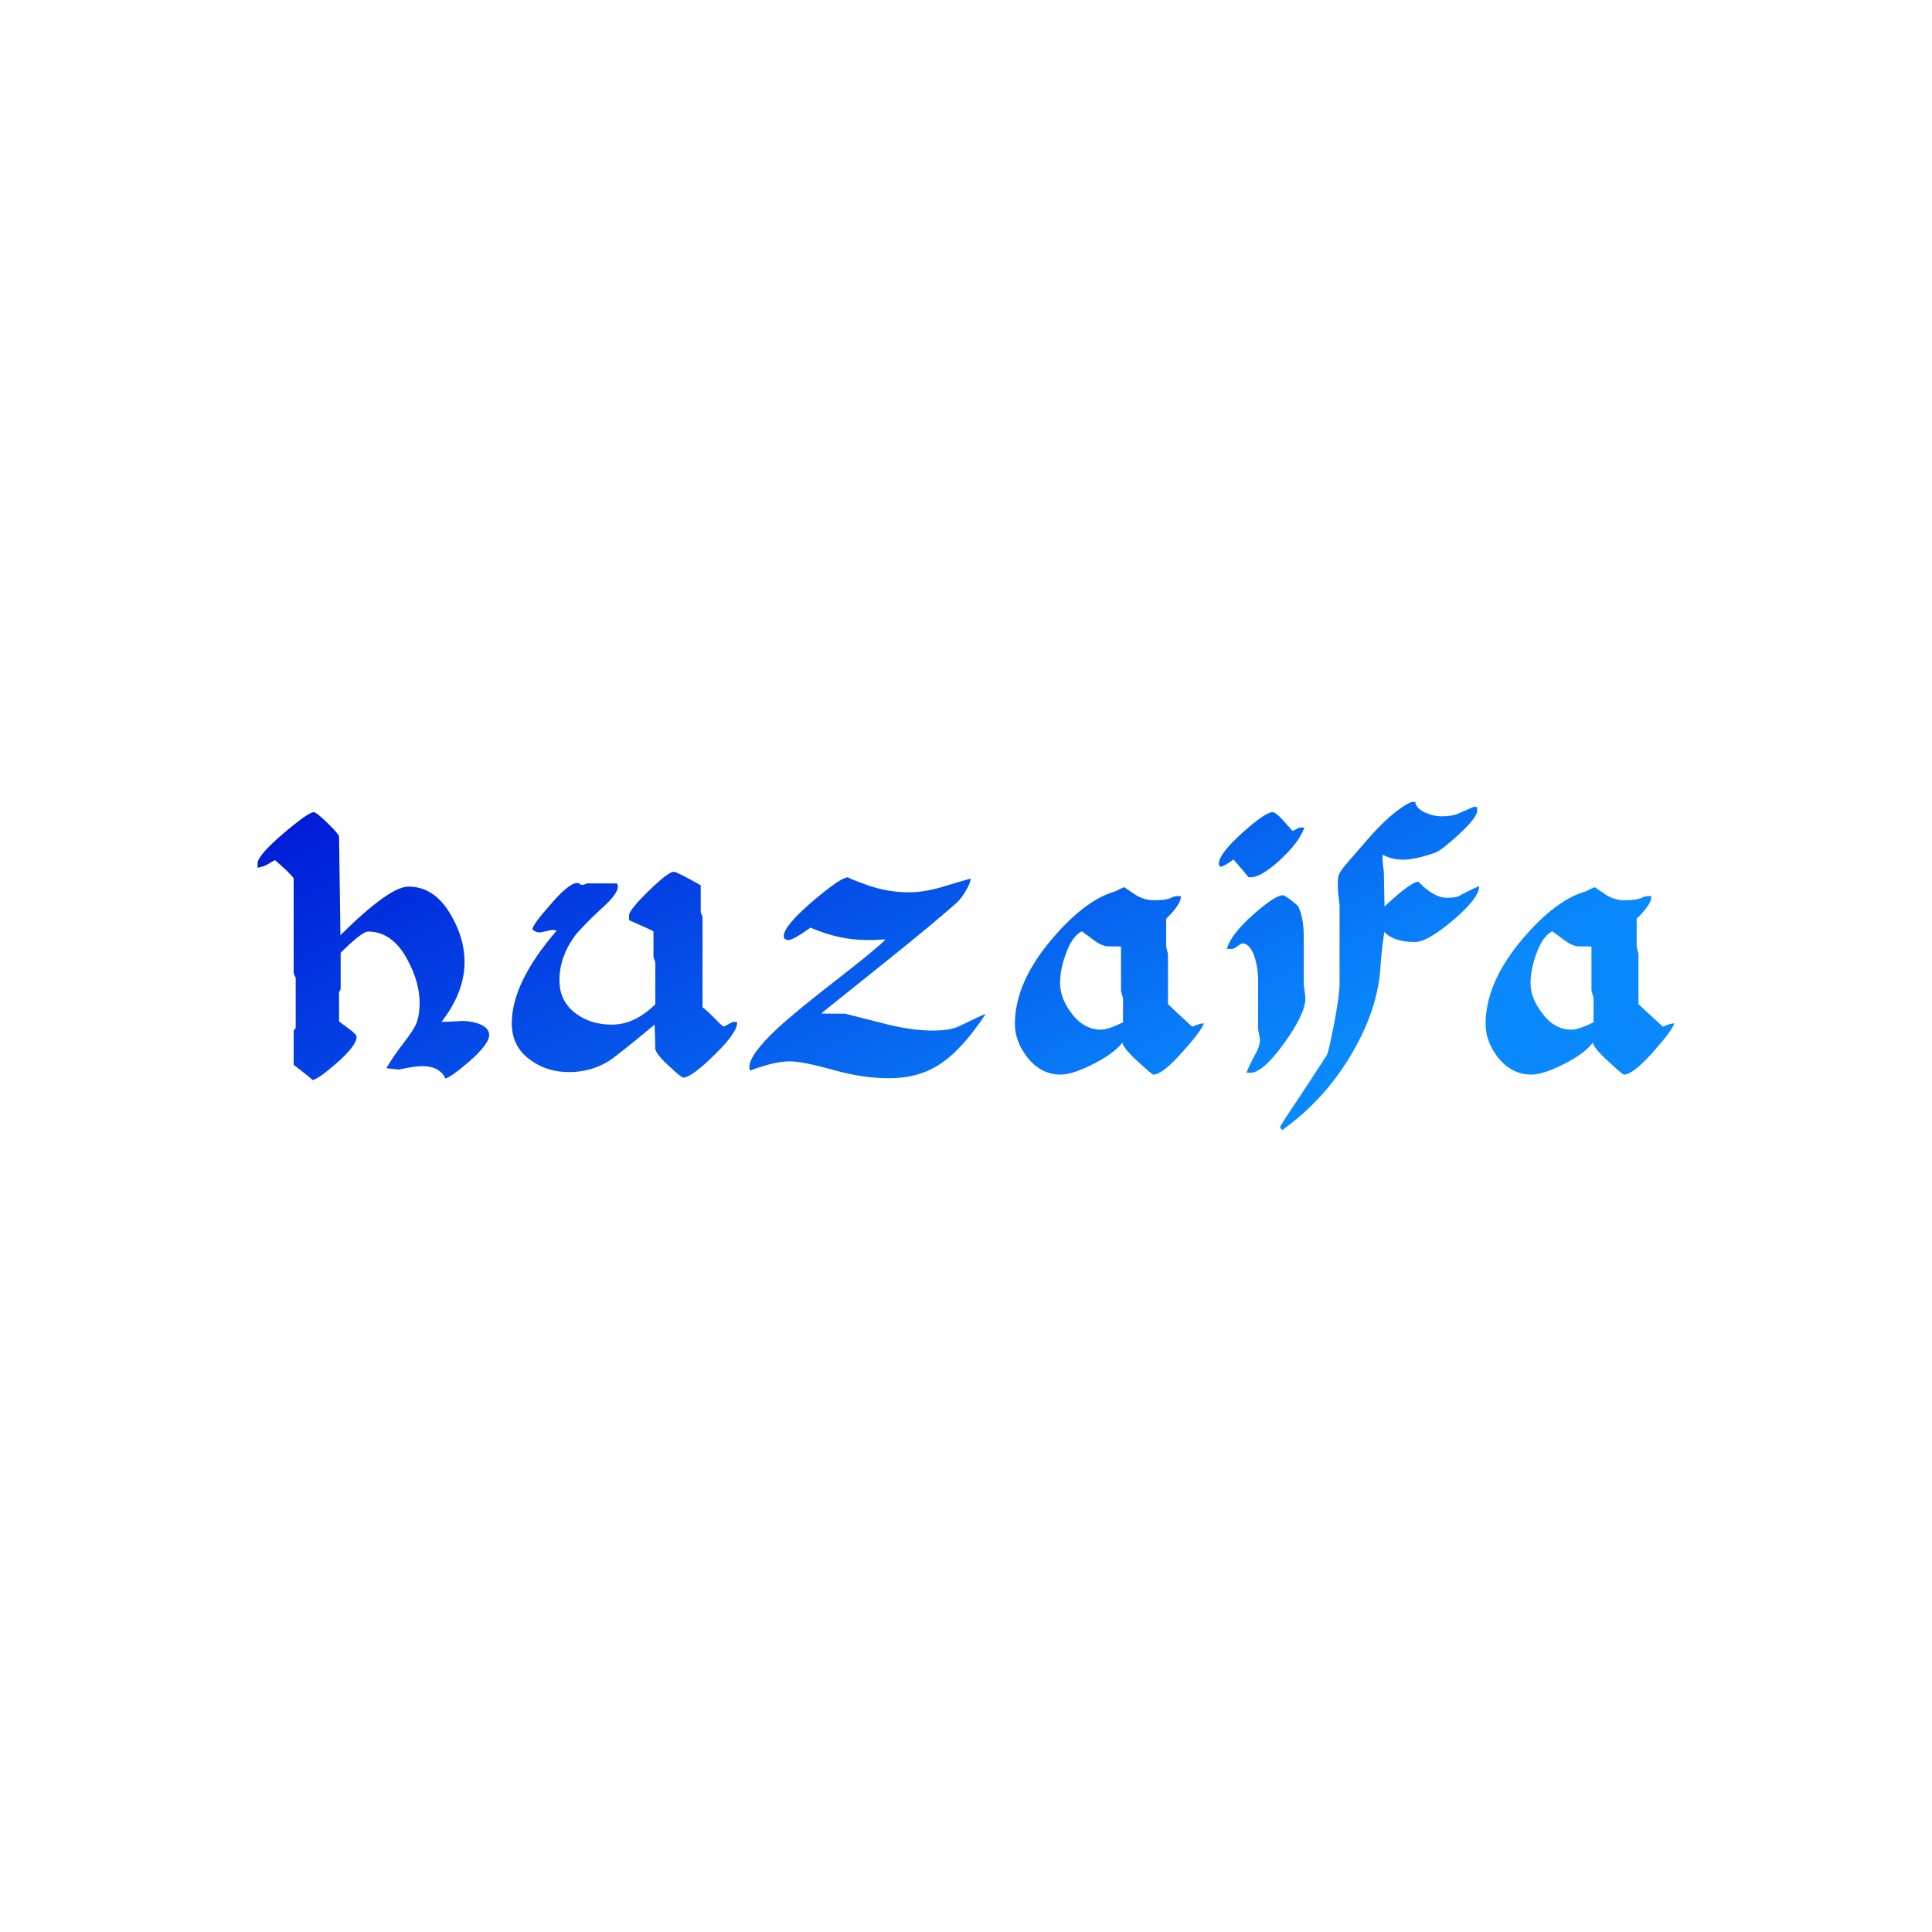 <svg data-v-fde0c5aa="" xmlns="http://www.w3.org/2000/svg" viewBox="0 0 300 300" class="font"><!----><defs data-v-fde0c5aa=""><!----></defs><rect data-v-fde0c5aa="" fill="transparent" x="0" y="0" width="300px" height="300px" class="logo-background-square"></rect><defs data-v-fde0c5aa=""><linearGradient data-v-fde0c5aa="" gradientTransform="rotate(25)" id="5cafa1f1-e749-48f7-9086-b28ff3960f6a" x1="0%" y1="0%" x2="100%" y2="0%"><stop data-v-fde0c5aa="" offset="0%" stop-color="#0015D6" stop-opacity="1"></stop><stop data-v-fde0c5aa="" offset="100%" stop-color="#0989FB" stop-opacity="1"></stop></linearGradient></defs><g data-v-fde0c5aa="" id="1ca1b321-ac94-4832-9cf9-ae2de2468cd9" fill="url(#5cafa1f1-e749-48f7-9086-b28ff3960f6a)" transform="matrix(3.543,0,0,3.543,39.256,121.938)"><path d="M10.36 10.95L10.36 10.95L10.36 10.95Q10.36 11.34 9.48 12.11L9.48 12.11L9.48 12.11Q8.68 12.80 8.44 12.85L8.44 12.85L8.44 12.85Q8.19 12.31 7.42 12.31L7.42 12.31L7.42 12.31Q7.08 12.31 6.40 12.46L6.40 12.46L5.85 12.40L5.85 12.40Q6.17 11.86 6.65 11.24L6.65 11.24L6.65 11.24Q7.03 10.74 7.14 10.50L7.14 10.50L7.14 10.50Q7.31 10.12 7.31 9.53L7.31 9.53L7.31 9.53Q7.31 8.64 6.79 7.67L6.79 7.67L6.79 7.67Q6.13 6.41 5.05 6.41L5.05 6.41L5.05 6.41Q4.79 6.41 3.85 7.34L3.85 7.34L3.85 8.92L3.85 8.92Q3.85 8.96 3.81 9.01L3.81 9.01L3.81 9.01Q3.78 9.06 3.78 9.10L3.78 9.10L3.78 10.35L3.78 10.35Q3.78 10.35 4.21 10.67L4.21 10.67L4.21 10.67Q4.55 10.92 4.55 11.02L4.55 11.02L4.55 11.02Q4.55 11.41 3.67 12.18L3.67 12.18L3.67 12.18Q2.88 12.87 2.62 12.92L2.62 12.92L2.62 12.92Q2.53 12.82 1.79 12.25L1.79 12.25L1.79 10.78L1.79 10.78Q1.79 10.72 1.83 10.70L1.83 10.70L1.83 10.70Q1.88 10.67 1.88 10.61L1.88 10.61L1.88 8.46L1.88 8.46Q1.88 8.41 1.83 8.34L1.83 8.34L1.83 8.34Q1.79 8.26 1.79 8.20L1.79 8.20L1.79 4.07L1.79 4.07Q1.57 3.79 0.97 3.28L0.97 3.28L0.97 3.28Q0.81 3.36 0.66 3.46L0.66 3.46L0.66 3.46Q0.45 3.58 0.21 3.61L0.21 3.61L0.21 3.42L0.21 3.42Q0.21 3.08 1.34 2.11L1.34 2.11L1.34 2.11Q2.44 1.18 2.67 1.18L2.67 1.18L2.67 1.18Q2.79 1.18 3.28 1.66L3.28 1.66L3.28 1.66Q3.77 2.14 3.78 2.24L3.78 2.24L3.84 6.57L3.84 6.57Q5.99 4.44 6.82 4.44L6.82 4.44L6.82 4.44Q7.99 4.44 8.71 5.73L8.71 5.73L8.71 5.73Q9.28 6.73 9.28 7.74L9.28 7.74L9.28 7.74Q9.28 9.07 8.27 10.37L8.27 10.37L8.27 10.37Q8.46 10.37 8.81 10.35L8.81 10.35L8.81 10.35Q9.16 10.33 9.17 10.33L9.17 10.33L9.17 10.33Q9.51 10.33 9.84 10.43L9.84 10.43L9.84 10.43Q10.36 10.60 10.36 10.95ZM21.04 10.37L21.22 10.37L21.22 10.37Q21.28 10.79 20.25 11.80L20.25 11.80L20.25 11.80Q19.22 12.81 18.87 12.81L18.87 12.81L18.87 12.81Q18.77 12.81 18.17 12.24L18.17 12.24L18.17 12.24Q17.57 11.68 17.64 11.45L17.64 11.45L17.61 10.49L17.61 10.49Q15.96 11.86 15.61 12.08L15.61 12.08L15.61 12.08Q14.83 12.57 13.86 12.57L13.86 12.57L13.86 12.57Q12.89 12.57 12.18 12.05L12.18 12.05L12.18 12.05Q11.35 11.47 11.35 10.43L11.35 10.43L11.35 10.43Q11.35 8.65 13.31 6.38L13.31 6.38L13.31 6.38Q13.27 6.34 13.16 6.34L13.16 6.34L13.16 6.34Q13.06 6.34 12.84 6.40L12.84 6.40L12.84 6.40Q12.61 6.45 12.57 6.45L12.57 6.45L12.57 6.45Q12.39 6.45 12.25 6.31L12.25 6.31L12.25 6.31Q12.29 6.08 13.05 5.22L13.05 5.22L13.05 5.22Q13.86 4.28 14.22 4.28L14.22 4.28L14.22 4.28Q14.28 4.28 14.34 4.33L14.34 4.33L14.34 4.33Q14.39 4.37 14.43 4.37L14.43 4.37L14.43 4.37Q14.49 4.37 14.58 4.33L14.58 4.33L14.58 4.33Q14.67 4.28 14.73 4.30L14.73 4.30L15.95 4.30L15.95 4.30Q16.00 4.34 16.00 4.44L16.00 4.44L16.00 4.44Q16.00 4.75 15.34 5.35L15.34 5.35L15.34 5.35Q14.42 6.20 14.10 6.62L14.10 6.62L14.10 6.62Q13.44 7.53 13.44 8.55L13.44 8.55L13.44 8.55Q13.44 9.48 14.17 10.01L14.17 10.01L14.17 10.01Q14.81 10.49 15.74 10.49L15.74 10.49L15.74 10.49Q16.73 10.49 17.64 9.60L17.64 9.60L17.64 7.78L17.64 7.78Q17.64 7.74 17.60 7.64L17.60 7.64L17.60 7.64Q17.56 7.55 17.56 7.49L17.56 7.49L17.56 6.40L17.56 6.40Q17.46 6.34 16.49 5.91L16.49 5.91L16.49 5.70L16.49 5.70Q16.49 5.47 17.35 4.63L17.35 4.63L17.35 4.63Q18.21 3.79 18.45 3.79L18.45 3.79L18.45 3.79Q18.58 3.79 19.63 4.38L19.63 4.38L19.63 5.54L19.63 5.54Q19.63 5.59 19.67 5.66L19.67 5.66L19.67 5.66Q19.71 5.73 19.71 5.77L19.71 5.77L19.71 9.73L19.71 9.73Q19.87 9.84 20.26 10.23L20.26 10.23L20.26 10.23Q20.58 10.57 20.64 10.57L20.64 10.57L20.64 10.57Q20.68 10.57 20.83 10.48L20.83 10.48L20.83 10.48Q20.99 10.39 21.04 10.37L21.04 10.37ZM32.12 10.02L32.12 10.02L32.12 10.02Q31.07 11.62 30.07 12.25L30.07 12.25L30.07 12.25Q29.16 12.84 27.87 12.84L27.87 12.84L27.87 12.84Q26.74 12.84 25.42 12.47L25.42 12.47L25.42 12.47Q24.09 12.10 23.53 12.10L23.53 12.10L23.53 12.10Q22.86 12.10 21.81 12.50L21.81 12.50L21.81 12.50Q21.76 12.46 21.76 12.36L21.76 12.36L21.76 12.36Q21.76 11.80 23.02 10.63L23.02 10.63L23.02 10.63Q23.80 9.91 25.62 8.50L25.62 8.50L25.62 8.50Q27.33 7.17 27.73 6.76L27.73 6.76L27.73 6.76Q27.55 6.76 27.23 6.78L27.23 6.78L27.23 6.78Q26.87 6.78 26.88 6.78L26.88 6.78L26.88 6.78Q25.70 6.78 24.44 6.24L24.44 6.24L24.44 6.24Q23.69 6.78 23.48 6.78L23.48 6.78L23.48 6.78Q23.27 6.78 23.27 6.61L23.27 6.61L23.27 6.61Q23.27 6.17 24.54 5.08L24.54 5.08L24.54 5.08Q25.77 4.03 26.10 4.03L26.10 4.03L26.10 4.03Q25.98 4.03 26.89 4.36L26.89 4.36L26.89 4.36Q27.79 4.69 28.77 4.69L28.77 4.69L28.77 4.69Q29.40 4.69 30.17 4.47L30.17 4.47L30.17 4.47Q30.81 4.27 31.46 4.09L31.46 4.09L31.46 4.09Q31.46 4.26 31.26 4.61L31.26 4.61L31.26 4.61Q31.05 4.96 30.86 5.14L30.86 5.14L30.86 5.14Q29.83 6.05 27.99 7.53L27.99 7.53L27.99 7.53Q26.45 8.76 24.91 10.00L24.91 10.00L24.91 10.00Q24.92 10.01 25.96 10.01L25.96 10.01L25.96 10.01Q26.89 10.25 27.85 10.49L27.85 10.49L27.85 10.49Q28.94 10.75 29.78 10.75L29.78 10.75L29.78 10.75Q30.55 10.75 30.93 10.57L30.93 10.57L30.93 10.57Q31.92 10.09 32.12 10.02ZM41.68 10.44L41.68 10.44L41.68 10.44Q41.57 10.77 40.75 11.68L40.75 11.68L40.75 11.68Q39.87 12.68 39.47 12.68L39.47 12.68L39.47 12.68Q39.41 12.68 38.79 12.11L38.79 12.11L38.79 12.11Q38.14 11.51 38.11 11.28L38.11 11.28L38.11 11.28Q37.74 11.76 36.83 12.22L36.83 12.22L36.83 12.22Q35.92 12.68 35.41 12.68L35.41 12.68L35.41 12.68Q34.52 12.68 33.92 11.89L33.92 11.89L33.92 11.89Q33.40 11.20 33.40 10.46L33.40 10.46L33.40 10.46Q33.40 8.64 35.04 6.72L35.04 6.72L35.04 6.72Q36.50 5.01 37.80 4.65L37.80 4.65L37.80 4.65Q37.84 4.63 38.00 4.55L38.00 4.55L38.00 4.55Q38.15 4.47 38.21 4.47L38.21 4.47L38.21 4.47Q38.19 4.47 38.61 4.75L38.61 4.75L38.61 4.75Q39.02 5.04 39.51 5.04L39.51 5.04L39.51 5.04Q40.03 5.04 40.25 4.93L40.25 4.93L40.25 4.93Q40.43 4.83 40.67 4.86L40.67 4.86L40.67 4.86Q40.71 5.19 40.03 5.85L40.03 5.85L40.03 7.04L40.03 7.04Q40.03 7.10 40.07 7.24L40.07 7.24L40.07 7.24Q40.11 7.38 40.11 7.42L40.11 7.42L40.11 9.59L40.11 9.59Q40.47 9.94 41.17 10.58L41.17 10.58L41.17 10.58Q41.55 10.42 41.68 10.44ZM38.14 10.39L38.14 10.39L38.14 9.37L38.14 9.37Q38.14 9.31 38.09 9.17L38.09 9.17L38.09 9.17Q38.05 9.03 38.05 8.99L38.05 8.99L38.05 7.07L38.05 7.07Q38.02 7.06 37.49 7.06L37.49 7.06L37.49 7.06Q37.24 7.06 36.86 6.79L36.86 6.79L36.86 6.79Q36.60 6.59 36.33 6.40L36.33 6.40L36.33 6.40Q35.90 6.62 35.62 7.42L35.62 7.42L35.62 7.42Q35.38 8.09 35.38 8.67L35.38 8.67L35.38 8.67Q35.38 9.31 35.85 9.95L35.85 9.95L35.85 9.95Q36.40 10.71 37.17 10.71L37.17 10.71L37.17 10.71Q37.48 10.71 38.14 10.39ZM45.88 1.85L46.09 1.85L46.09 1.85Q45.85 2.52 44.99 3.30L44.99 3.30L44.99 3.30Q44.13 4.09 43.64 4.03L43.64 4.03L43.64 4.03Q43.41 3.74 42.98 3.25L42.98 3.25L42.98 3.25Q42.56 3.57 42.39 3.57L42.39 3.57L42.39 3.57Q42.34 3.51 42.34 3.43L42.34 3.43L42.34 3.43Q42.34 3.02 43.35 2.10L43.35 2.10L43.35 2.10Q44.37 1.18 44.69 1.18L44.69 1.18L44.69 1.18Q44.83 1.18 45.15 1.53L45.15 1.53L45.15 1.53Q45.36 1.76 45.57 2.00L45.57 2.00L45.57 2.00Q45.67 1.96 45.88 1.85L45.88 1.85ZM46.13 9.34L46.13 9.34L46.13 9.34Q46.13 10.02 45.19 11.32L45.19 11.32L45.19 11.32Q44.25 12.61 43.72 12.60L43.72 12.60L43.55 12.60L43.55 12.60Q43.65 12.31 43.93 11.80L43.93 11.80L43.93 11.80Q44.14 11.44 44.14 11.14L44.14 11.14L44.14 11.14Q44.14 11.10 44.10 10.91L44.10 10.91L44.10 10.91Q44.06 10.72 44.06 10.67L44.06 10.67L44.06 8.53L44.06 8.53Q44.06 8.05 43.92 7.57L43.92 7.57L43.92 7.57Q43.72 6.93 43.36 6.93L43.36 6.93L43.36 6.93Q43.32 6.93 43.16 7.05L43.16 7.05L43.16 7.05Q42.99 7.17 42.94 7.17L42.94 7.17L42.69 7.17L42.69 7.17Q42.87 6.52 43.89 5.63L43.89 5.63L43.89 5.63Q44.84 4.79 45.18 4.82L45.18 4.82L45.18 4.82Q45.44 4.96 45.81 5.29L45.81 5.29L45.81 5.29Q46.06 5.80 46.06 6.64L46.06 6.64L46.06 8.76L46.06 8.76Q46.06 8.79 46.10 9.04L46.10 9.04L46.10 9.04Q46.13 9.28 46.13 9.34ZM53.75 4.42L53.75 4.42L53.75 4.42Q53.75 4.94 52.61 5.91L52.61 5.91L52.61 5.91Q51.48 6.87 50.93 6.87L50.93 6.87L50.93 6.87Q50.02 6.87 49.59 6.43L49.59 6.43L49.59 6.43Q49.46 7.34 49.43 7.85L49.43 7.85L49.43 7.85Q49.34 9.74 48.20 11.70L48.20 11.70L48.20 11.70Q47.01 13.76 45.12 15.11L45.12 15.11L45.12 15.11Q45.02 15.01 45.02 14.99L45.02 14.99L45.02 14.99Q45.02 14.92 45.88 13.65L45.88 13.65L45.88 13.65Q46.87 12.14 47.07 11.83L47.07 11.83L47.07 11.83Q47.14 11.72 47.38 10.51L47.38 10.51L47.38 10.51Q47.63 9.20 47.63 8.68L47.63 8.68L47.63 5.22L47.63 5.22Q47.63 5.29 47.57 4.75L47.57 4.75L47.57 4.75Q47.53 4.27 47.57 4.02L47.57 4.02L47.57 4.02Q47.60 3.81 48.01 3.35L48.01 3.35L48.01 3.35Q48.37 2.93 48.73 2.52L48.73 2.52L48.73 2.52Q49.91 1.13 50.78 0.73L50.78 0.73L50.95 0.73L50.95 0.73Q50.97 1.01 51.39 1.20L51.39 1.20L51.39 1.20Q51.74 1.36 52.11 1.36L52.11 1.36L52.11 1.36Q52.53 1.36 52.79 1.26L52.79 1.26L52.79 1.26Q53.14 1.11 53.49 0.95L53.49 0.95L53.66 0.95L53.66 1.12L53.66 1.12Q53.66 1.41 52.84 2.17L52.84 2.17L52.84 2.17Q52.08 2.86 51.83 2.95L51.83 2.95L51.83 2.95Q50.97 3.26 50.39 3.26L50.39 3.26L50.39 3.26Q49.92 3.26 49.52 3.04L49.52 3.04L49.52 3.04Q49.49 3.25 49.57 3.79L49.57 3.79L49.60 5.31L49.60 5.31Q50.78 4.21 51.09 4.23L51.09 4.23L51.09 4.23Q51.76 4.93 52.33 4.93L52.33 4.93L52.33 4.93Q52.71 4.93 52.85 4.86L52.85 4.86L52.85 4.86Q53.34 4.59 53.75 4.42ZM62.30 10.44L62.30 10.44L62.30 10.44Q62.19 10.77 61.38 11.68L61.38 11.68L61.38 11.68Q60.49 12.68 60.09 12.68L60.09 12.68L60.09 12.68Q60.03 12.68 59.42 12.11L59.42 12.11L59.42 12.11Q58.76 11.51 58.73 11.28L58.73 11.28L58.73 11.28Q58.37 11.76 57.46 12.22L57.46 12.22L57.46 12.22Q56.55 12.68 56.03 12.68L56.03 12.68L56.03 12.68Q55.15 12.68 54.54 11.89L54.54 11.89L54.54 11.89Q54.03 11.20 54.03 10.46L54.03 10.46L54.03 10.46Q54.03 8.64 55.66 6.72L55.66 6.72L55.66 6.72Q57.12 5.01 58.42 4.65L58.42 4.65L58.42 4.65Q58.46 4.63 58.62 4.55L58.62 4.55L58.62 4.55Q58.77 4.47 58.83 4.47L58.83 4.47L58.83 4.47Q58.81 4.47 59.23 4.75L59.23 4.75L59.23 4.75Q59.64 5.04 60.13 5.04L60.13 5.04L60.13 5.04Q60.65 5.04 60.87 4.93L60.87 4.93L60.87 4.93Q61.05 4.83 61.29 4.86L61.29 4.86L61.29 4.86Q61.33 5.19 60.65 5.85L60.65 5.85L60.65 7.04L60.65 7.04Q60.65 7.10 60.69 7.24L60.69 7.24L60.69 7.24Q60.73 7.38 60.73 7.42L60.73 7.42L60.73 9.59L60.73 9.59Q61.10 9.94 61.80 10.58L61.80 10.58L61.80 10.58Q62.17 10.42 62.30 10.44ZM58.76 10.39L58.76 10.39L58.76 9.37L58.76 9.37Q58.76 9.31 58.72 9.17L58.72 9.17L58.72 9.17Q58.67 9.03 58.67 8.99L58.67 8.99L58.67 7.07L58.67 7.07Q58.65 7.06 58.11 7.06L58.11 7.06L58.11 7.06Q57.86 7.06 57.48 6.79L57.48 6.79L57.48 6.79Q57.22 6.59 56.95 6.40L56.95 6.40L56.95 6.40Q56.52 6.62 56.24 7.42L56.24 7.42L56.24 7.42Q56.00 8.09 56.00 8.67L56.00 8.67L56.00 8.67Q56.00 9.31 56.48 9.95L56.48 9.95L56.48 9.95Q57.02 10.71 57.79 10.71L57.79 10.71L57.79 10.71Q58.10 10.71 58.76 10.39Z"></path></g><!----><!----></svg>